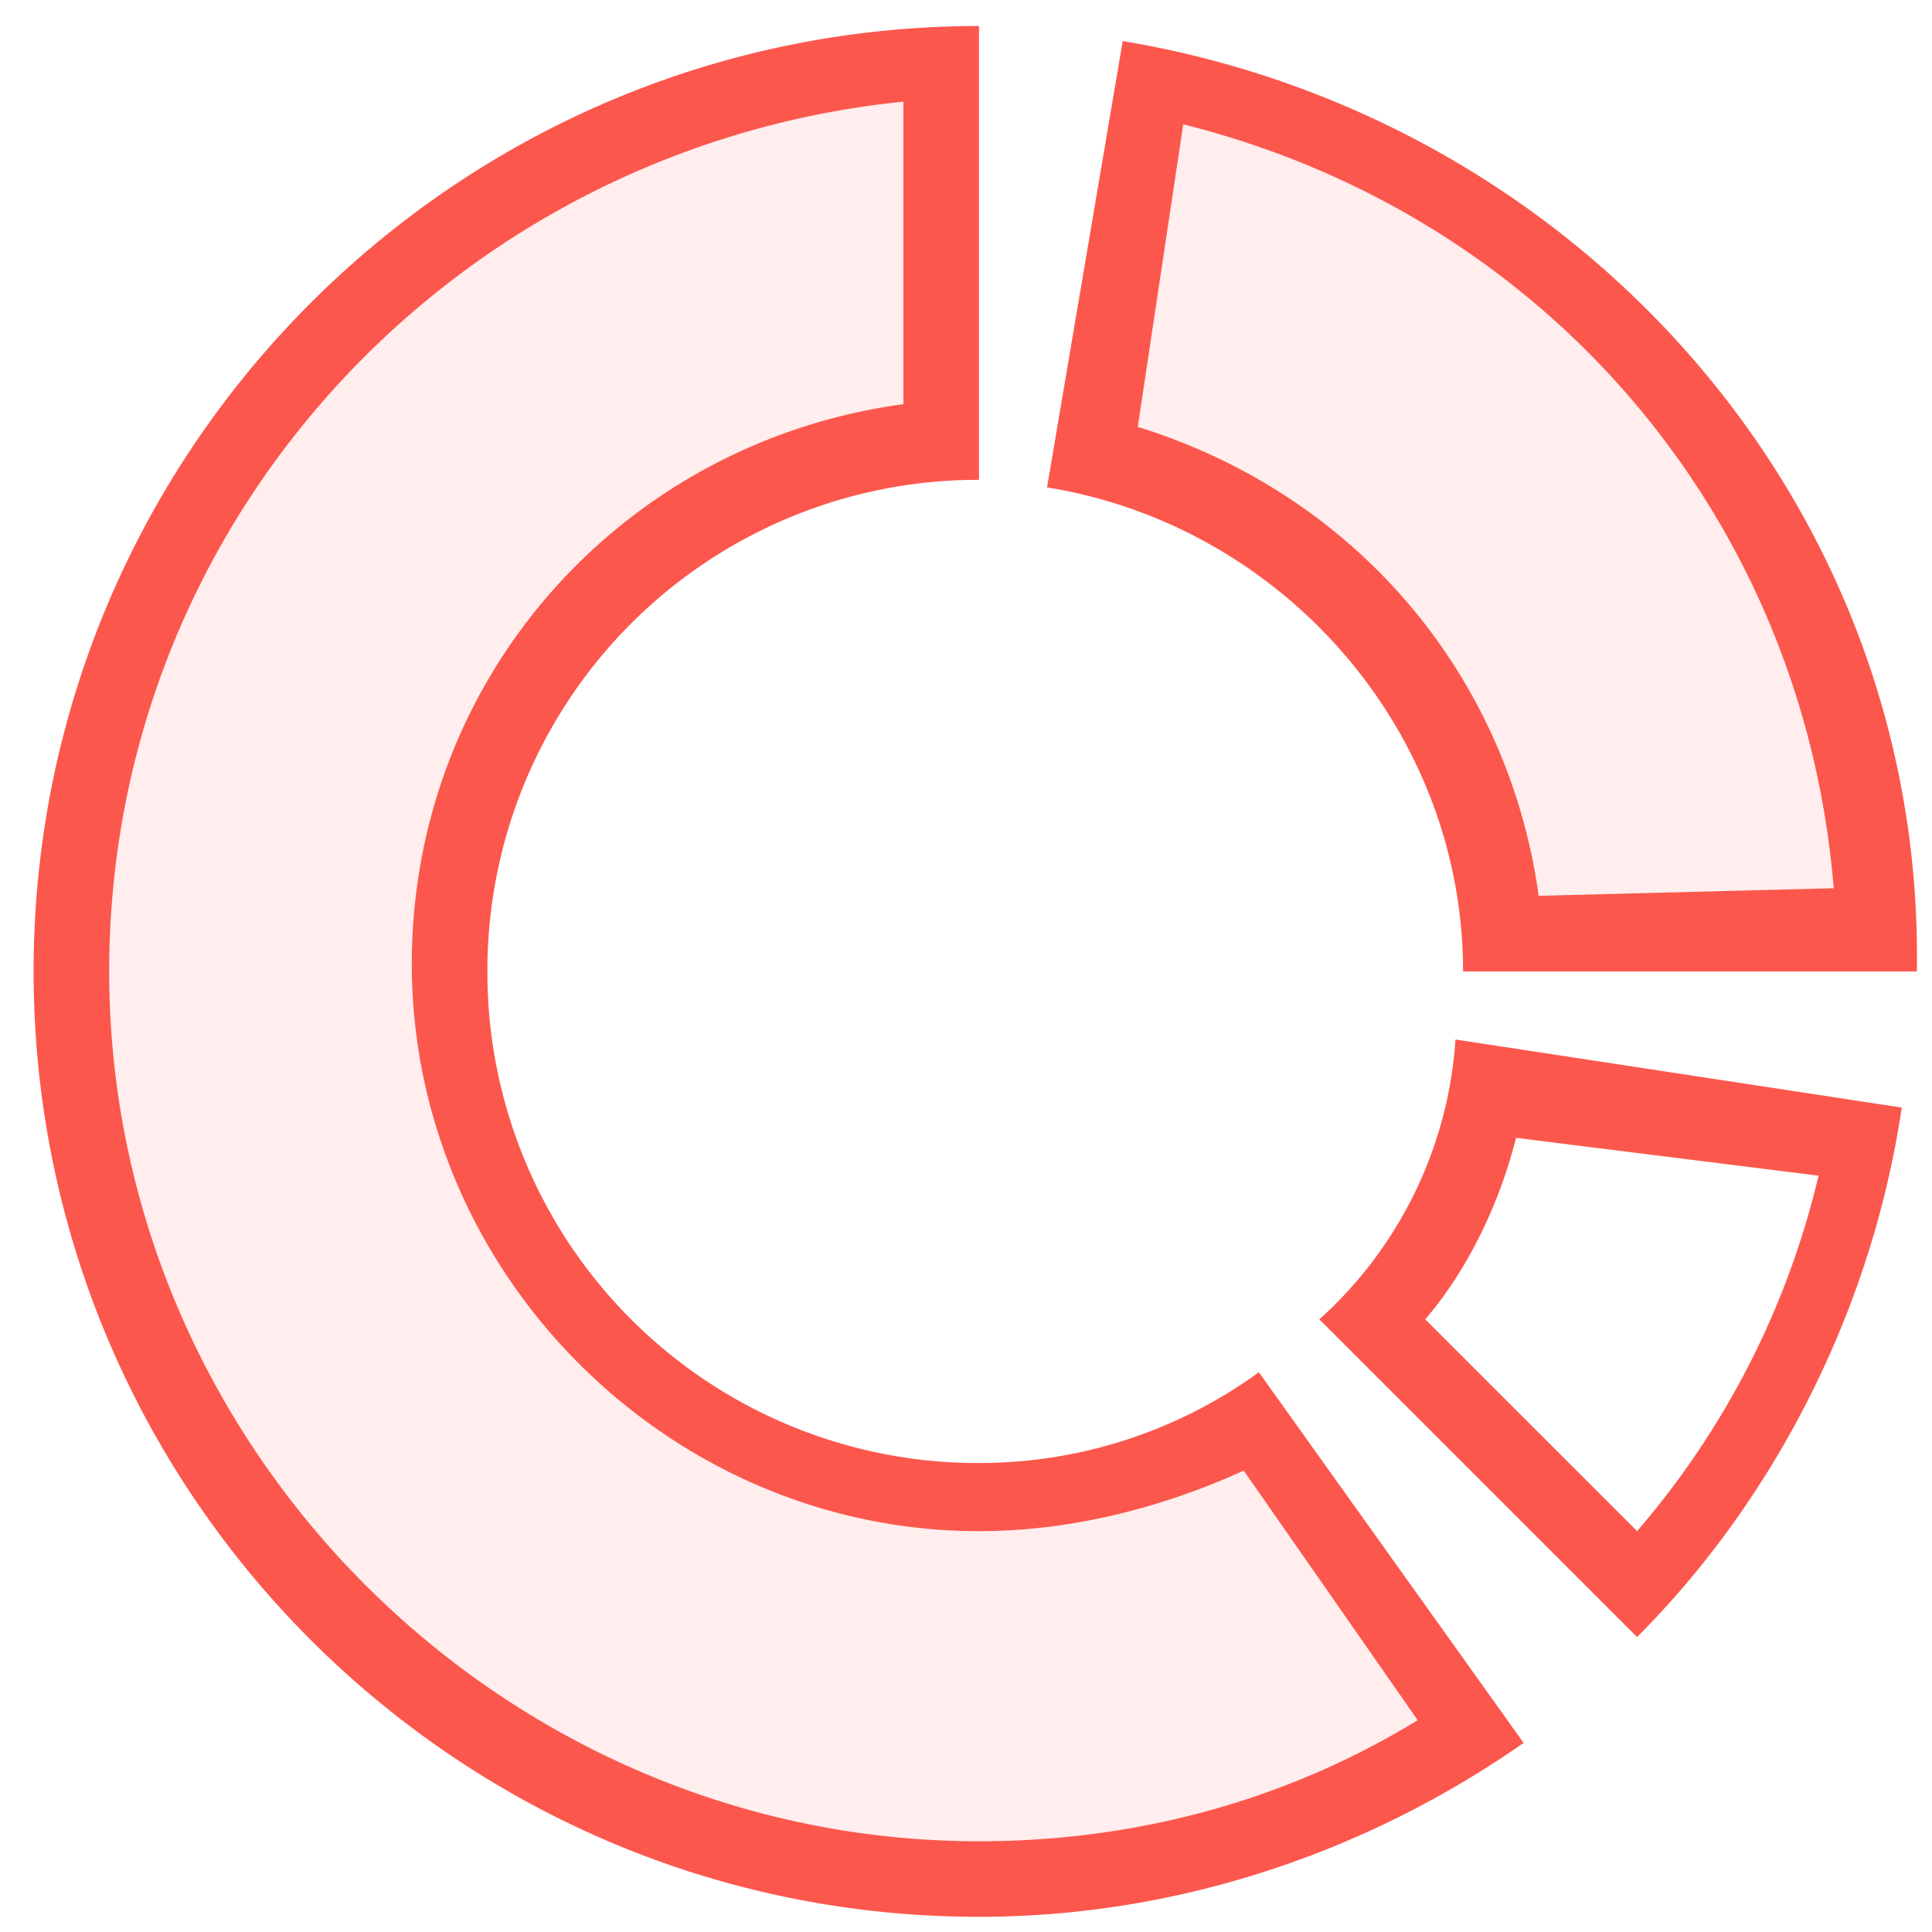 <svg xmlns="http://www.w3.org/2000/svg" width="36" height="36" viewBox="0 0 36 36">
    <g fill="#FC574D" fill-rule="nonzero">
        <path d="M28.671 16.692c-.563-4.087-3.382-7.47-7.47-8.738l.847-5.637c6.764 1.691 11.556 7.328 12.12 14.234l-5.497.141zM18.242 34.309c-8.879 0-16.207-7.329-16.207-16.208 0-8.456 6.483-15.361 14.798-16.207v5.637c-5.215.705-9.16 5.074-9.16 10.43 0 5.778 4.791 10.57 10.57 10.57 1.69 0 3.382-.423 4.932-1.128l3.241 4.65c-2.536 1.551-5.355 2.256-8.174 2.256z" opacity=".1"/>
        <path d="M24.584 24.584l5.92 5.92c2.536-2.537 4.369-6.06 4.932-9.866l-8.315-1.268a7.699 7.699 0 0 1-2.537 5.214zm9.302-2.677a15.633 15.633 0 0 1-3.382 6.623l-3.947-3.946c.846-.986 1.41-2.255 1.692-3.382l5.637.705zM20.92.766l-1.41 8.316c4.37.704 7.752 4.51 7.752 9.02h8.456C35.86 9.362 29.376 2.175 20.92.765zm7.751 15.926c-.563-4.087-3.382-7.47-7.47-8.738l.847-5.637c6.764 1.691 11.556 7.328 12.12 14.234l-5.497.141z"/>
        <path d="M18.242 27.262a9.142 9.142 0 0 1-9.16-9.16 9.142 9.142 0 0 1 9.16-9.161V.485C8.518.485.626 8.377.626 18.1c0 9.725 7.892 17.617 17.616 17.617 3.806 0 7.329-1.268 10.148-3.241l-4.933-6.906a8.856 8.856 0 0 1-5.215 1.691zm0 7.047c-8.879 0-16.207-7.329-16.207-16.208 0-8.456 6.483-15.361 14.798-16.207v5.637c-5.215.705-9.16 5.074-9.16 10.43 0 5.778 4.791 10.57 10.57 10.57 1.69 0 3.382-.423 4.932-1.128l3.241 4.65c-2.536 1.551-5.355 2.256-8.174 2.256z"/>
    </g>
</svg>
